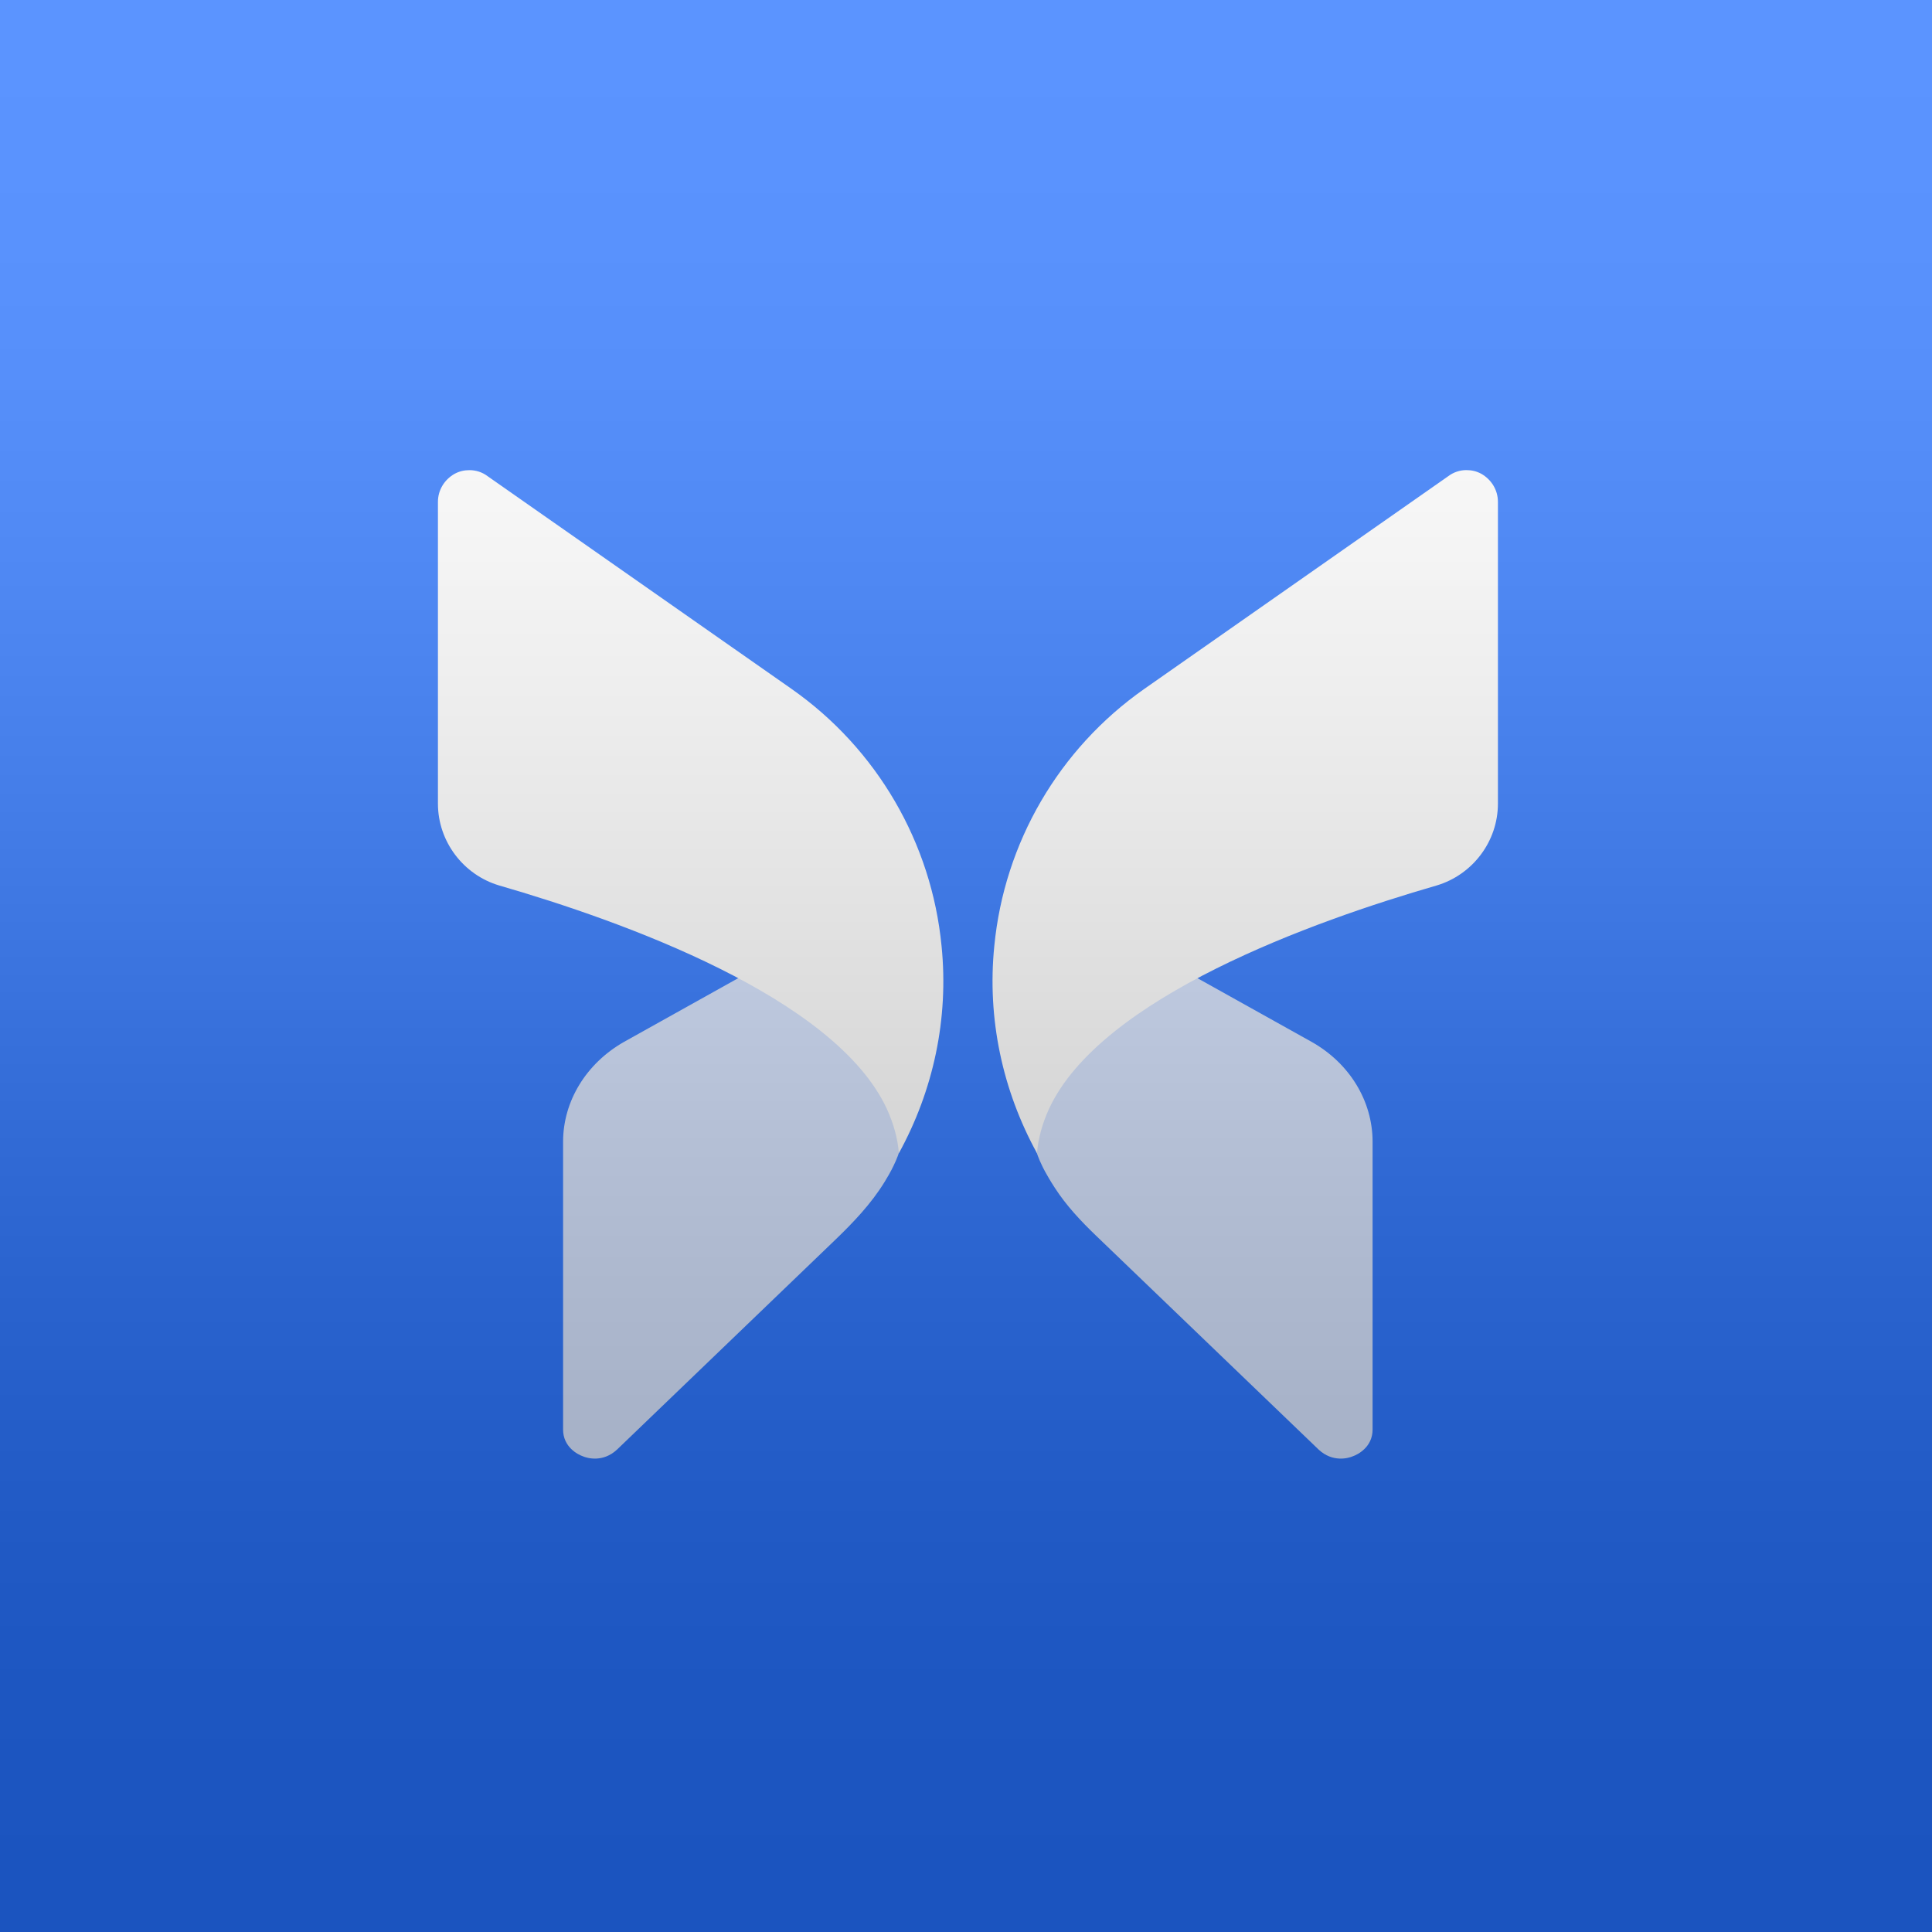<svg width="40" height="40" viewBox="0 0 40 40" fill="none" xmlns="http://www.w3.org/2000/svg">
<rect x="0" y="0" width="40" height="40" fill="#333333" stroke="none"/>
<g clip-path="url(#clip0_61_337)">
<rect width="40" height="40" fill="#2470FF"/>
<g opacity="0.8">
<path d="M11.658 23.64V29.596C11.658 29.963 11.968 30.116 12.065 30.15C12.161 30.192 12.485 30.282 12.775 30.012L17.281 25.681C17.665 25.312 18.035 24.925 18.314 24.471C18.445 24.258 18.499 24.138 18.499 24.138C18.775 23.578 18.775 23.038 18.506 22.498C18.106 21.696 17.085 20.879 15.547 20.105L12.92 21.571C12.14 22.014 11.658 22.796 11.658 23.64Z" fill="white"/>
<path d="M28.418 23.64V29.596C28.418 29.963 28.108 30.116 28.011 30.15C27.915 30.192 27.59 30.282 27.301 30.012L22.69 25.581C22.376 25.279 22.076 24.96 21.84 24.594C21.652 24.305 21.577 24.138 21.577 24.138C21.301 23.578 21.301 23.038 21.57 22.498C21.97 21.696 22.991 20.879 24.528 20.105L27.156 21.571C27.942 22.014 28.418 22.796 28.418 23.64Z" fill="white"/>
</g>
<path d="M9.067 10.391V16.638C9.067 17.42 9.591 18.112 10.336 18.333C12.873 19.067 17.294 20.644 18.363 22.962C18.501 23.266 18.584 23.564 18.611 23.875C19.322 22.581 19.646 21.094 19.494 19.586C19.287 17.448 18.156 15.504 16.391 14.265L10.094 9.858C9.984 9.775 9.853 9.734 9.722 9.734C9.611 9.734 9.515 9.755 9.412 9.81C9.205 9.927 9.067 10.142 9.067 10.391Z" fill="white"/>
<path d="M31.013 10.391V16.638C31.013 17.42 30.489 18.111 29.744 18.333C27.206 19.066 22.786 20.644 21.717 22.961C21.579 23.266 21.496 23.563 21.469 23.875C20.758 22.581 20.434 21.093 20.586 19.585C20.793 17.447 21.924 15.503 23.689 14.265L29.986 9.858C30.096 9.775 30.227 9.733 30.358 9.733C30.468 9.733 30.565 9.754 30.668 9.809C30.875 9.927 31.013 10.142 31.013 10.391Z" fill="white"/>
<g style="mix-blend-mode:soft-light" opacity="0.25">
<rect width="40" height="40" fill="url(#paint0_linear_61_337)"/>
</g>
</g>
<defs>
<linearGradient id="paint0_linear_61_337" x1="20" y1="0" x2="20" y2="40" gradientUnits="userSpaceOnUse">
<stop stop-color="white"/>
<stop offset="0.067" stop-color="#FDFDFD"/>
<stop offset="0.133" stop-color="#F6F6F6"/>
<stop offset="0.2" stop-color="#EAEAEA"/>
<stop offset="0.267" stop-color="#D9D9D9"/>
<stop offset="0.333" stop-color="#C4C4C4"/>
<stop offset="0.4" stop-color="#AAAAAA"/>
<stop offset="0.467" stop-color="#8E8E8E"/>
<stop offset="0.533" stop-color="#717171"/>
<stop offset="0.6" stop-color="#555555"/>
<stop offset="0.667" stop-color="#3B3B3B"/>
<stop offset="0.733" stop-color="#262626"/>
<stop offset="0.8" stop-color="#151515"/>
<stop offset="0.867" stop-color="#090909"/>
<stop offset="0.933" stop-color="#020202"/>
<stop offset="1"/>
</linearGradient>
<clipPath id="clip0_61_337">
<rect width="40" height="40" fill="white"/>
</clipPath>
</defs>
</svg>
